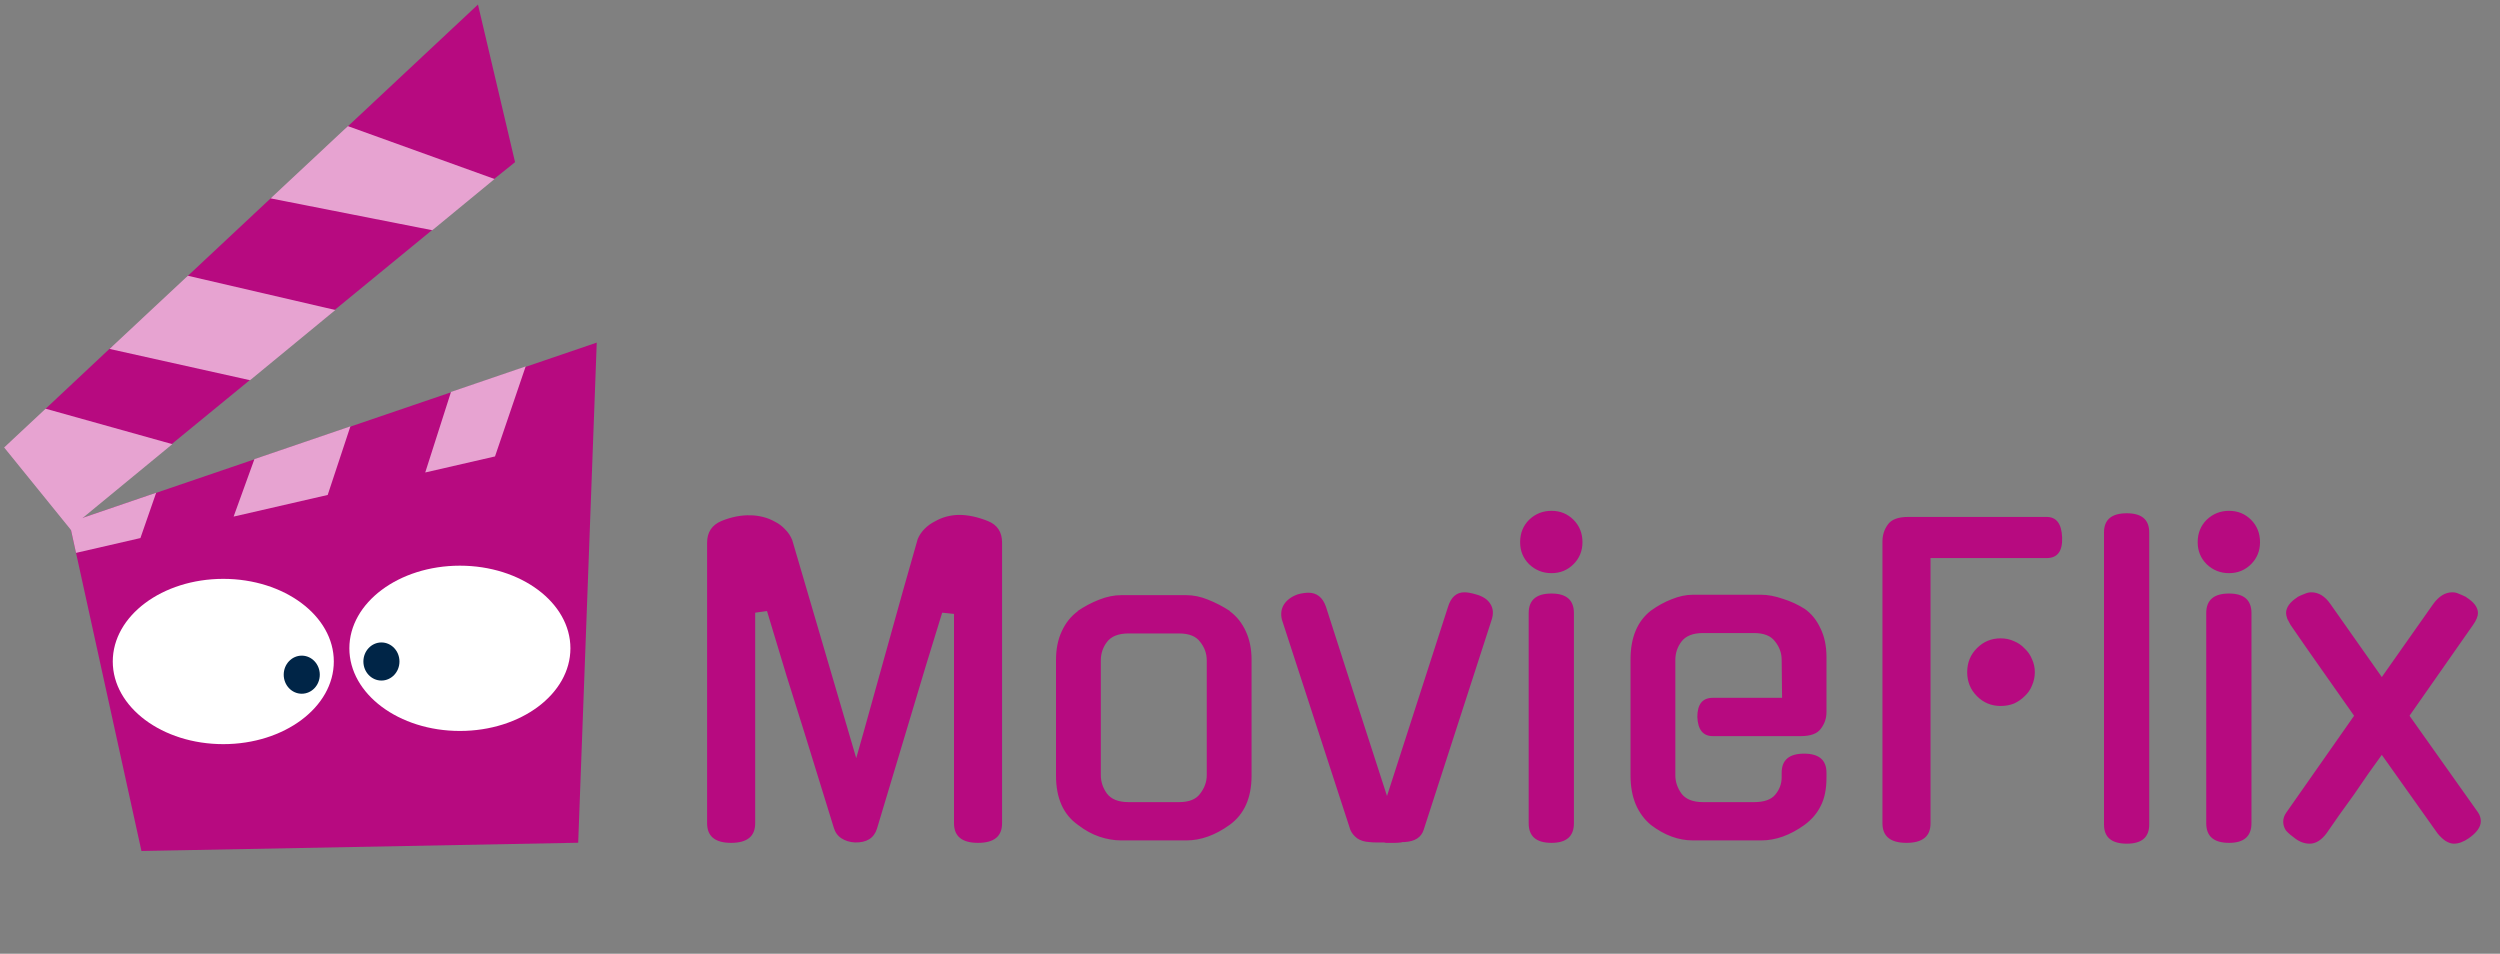 <svg width="270" height="103" viewBox="0 0 270 103" fill="none" xmlns="http://www.w3.org/2000/svg">
<rect x="0" y="0" width="270" height="103" fill="#808080" stroke="none"/>
<path d="M7.49 56.424L64.448 37.001L62.445 91.016L15.276 91.907L7.49 56.424Z" fill="#B70A80"/>
<path d="M61.605 70.018C61.605 74.948 56.261 78.943 49.668 78.943C43.076 78.943 37.731 74.948 37.731 70.018C37.731 65.089 43.076 61.093 49.668 61.093C56.261 61.093 61.605 65.089 61.605 70.018Z" fill="white"/>
<path d="M43.142 71.443C43.142 72.578 42.27 73.499 41.194 73.499C40.118 73.499 39.246 72.578 39.246 71.443C39.246 70.307 40.118 69.385 41.194 69.385C42.27 69.385 43.142 70.307 43.142 71.443Z" fill="#002547"/>
<path d="M12.179 71.442C12.179 76.372 17.523 80.367 24.116 80.367C30.708 80.367 36.052 76.372 36.052 71.442C36.052 66.513 30.708 62.517 24.116 62.517C17.523 62.517 12.179 66.513 12.179 71.442Z" fill="white"/>
<path d="M30.641 72.867C30.641 74.002 31.513 74.923 32.589 74.923C33.665 74.923 34.537 74.002 34.537 72.867C34.537 71.731 33.665 70.809 32.589 70.809C31.513 70.809 30.641 71.731 30.641 72.867Z" fill="#002547"/>
<path d="M56.773 39.573L53.461 49.295L45.925 51.028L48.708 42.329L56.773 39.573Z" fill="#E7A3D1"/>
<path d="M16.868 53.214L15.165 58.111L8.21 59.711L7.489 56.419L16.868 53.214Z" fill="#E7A3D1"/>
<path d="M37.845 46.044L35.391 53.455L25.23 55.792L27.477 49.585L37.845 46.044Z" fill="#E7A3D1"/>
<path d="M4.847 44.219L18.32 48.146L27.198 40.87L12.075 37.441L4.847 44.219Z" fill="#B70A80"/>
<path d="M55.626 17.512L51.62 0.491L37.298 13.897L53.124 19.523L55.626 17.512Z" fill="#B70A80"/>
<path d="M46.905 24.649L29.342 21.317L20.123 29.945L34.178 35.088L46.905 24.649Z" fill="#B70A80"/>
<path d="M46.689 24.865L53.412 19.333L37.573 13.622L29.226 21.425L46.689 24.865Z" fill="#E7A3D1"/>
<path d="M20.287 29.781L11.832 37.684L27.005 41.063L36.219 33.481L20.287 29.781Z" fill="#E7A3D1"/>
<path d="M0.448 48.327L7.668 57.239L8.954 55.917L18.613 47.968L4.926 44.14L0.448 48.327Z" fill="#E7A3D1"/>
<path d="M103.604 55.609C104.543 55.609 105.57 55.829 106.684 56.269C107.711 56.68 108.224 57.457 108.224 58.601V88.917C108.224 90.325 107.359 91.029 105.628 91.029C103.898 91.029 103.032 90.325 103.032 88.917V66.301L101.756 66.169L99.996 71.889L94.716 89.489C94.394 90.516 93.602 91.014 92.34 90.985C91.783 90.956 91.299 90.809 90.888 90.545C90.478 90.281 90.199 89.9 90.052 89.401L86.884 79.149C86.239 77.125 85.594 75.072 84.948 72.989C84.303 70.877 83.599 68.545 82.836 65.993L81.56 66.169V88.917C81.56 90.325 80.695 91.029 78.964 91.029C77.234 91.029 76.368 90.325 76.368 88.917V58.601C76.368 57.486 76.882 56.709 77.908 56.269C78.994 55.829 80.035 55.624 81.032 55.653C81.472 55.653 81.927 55.712 82.396 55.829C82.866 55.946 83.306 56.122 83.716 56.357C84.127 56.562 84.494 56.841 84.816 57.193C85.139 57.516 85.388 57.897 85.564 58.337L92.472 81.877C92.971 80.146 93.499 78.269 94.056 76.245C94.614 74.221 95.186 72.168 95.772 70.085C96.359 68.002 96.931 65.949 97.488 63.925C98.075 61.872 98.618 59.965 99.116 58.205C99.292 57.794 99.542 57.428 99.864 57.105C100.187 56.782 100.554 56.518 100.964 56.313C101.375 56.078 101.8 55.902 102.24 55.785C102.71 55.668 103.164 55.609 103.604 55.609ZM128.129 64.277C128.891 64.277 129.669 64.438 130.461 64.761C131.282 65.084 132.074 65.494 132.837 65.993H132.793C133.555 66.55 134.142 67.284 134.553 68.193C134.963 69.073 135.169 70.1 135.169 71.273V83.769C135.169 86.174 134.377 87.949 132.793 89.093C131.238 90.208 129.683 90.765 128.129 90.765H121.089C120.326 90.765 119.549 90.633 118.757 90.369C117.965 90.105 117.187 89.68 116.425 89.093C114.841 87.978 114.049 86.204 114.049 83.769V71.273C114.049 70.1 114.254 69.073 114.665 68.193C115.075 67.284 115.662 66.55 116.425 65.993H116.381C117.114 65.494 117.891 65.084 118.713 64.761C119.534 64.438 120.326 64.277 121.089 64.277H128.129ZM127.337 86.629C128.422 86.629 129.185 86.321 129.625 85.705C130.094 85.089 130.329 84.429 130.329 83.725V71.317C130.329 70.584 130.094 69.924 129.625 69.337C129.185 68.721 128.422 68.413 127.337 68.413H121.881C120.795 68.413 120.018 68.721 119.549 69.337C119.109 69.924 118.889 70.584 118.889 71.317V83.725C118.889 84.429 119.109 85.089 119.549 85.705C120.018 86.321 120.795 86.629 121.881 86.629H127.337ZM149.708 91.029C149.65 91.029 149.576 91.014 149.488 90.985C149.4 90.985 149.312 90.985 149.224 90.985C149.078 90.985 148.872 90.985 148.608 90.985C148.344 90.985 148.095 90.97 147.86 90.941C147.362 90.912 146.936 90.78 146.584 90.545C146.232 90.281 145.983 89.973 145.836 89.621L138.444 66.917C138.298 66.301 138.371 65.758 138.664 65.289C138.987 64.79 139.486 64.424 140.16 64.189C140.366 64.13 140.571 64.086 140.776 64.057C140.982 64.028 141.158 64.013 141.304 64.013C142.214 64.013 142.844 64.512 143.196 65.509L146.408 75.497L149.796 85.969L156.396 65.509C156.719 64.482 157.306 63.969 158.156 63.969C158.479 63.969 158.89 64.042 159.388 64.189C160.151 64.394 160.679 64.746 160.972 65.245C161.266 65.714 161.31 66.272 161.104 66.917L153.756 89.621C153.492 90.442 152.803 90.882 151.688 90.941C151.63 90.941 151.556 90.941 151.468 90.941C151.41 90.97 151.351 90.985 151.292 90.985C151.058 91.014 150.852 91.029 150.676 91.029C150.5 91.029 150.339 91.029 150.192 91.029H149.708ZM169.982 88.917C169.982 90.325 169.175 91.029 167.562 91.029C165.919 91.029 165.098 90.325 165.098 88.917V66.213C165.098 64.805 165.919 64.101 167.562 64.101C169.175 64.101 169.982 64.805 169.982 66.213V88.917ZM170.906 58.557C170.906 59.496 170.583 60.288 169.938 60.933C169.292 61.578 168.5 61.901 167.562 61.901C166.623 61.901 165.816 61.578 165.142 60.933C164.496 60.288 164.174 59.496 164.174 58.557C164.174 57.589 164.496 56.782 165.142 56.137C165.816 55.492 166.623 55.169 167.562 55.169C168.5 55.169 169.292 55.492 169.938 56.137C170.583 56.782 170.906 57.589 170.906 58.557ZM180.936 83.725C180.936 84.429 181.156 85.089 181.596 85.705C182.065 86.321 182.842 86.629 183.928 86.629H189.428C190.513 86.629 191.276 86.365 191.716 85.837C192.185 85.28 192.42 84.649 192.42 83.945V83.461C192.42 82.082 193.226 81.393 194.84 81.393C196.453 81.393 197.26 82.082 197.26 83.461V83.989C197.26 85.221 197.054 86.233 196.644 87.025C196.262 87.817 195.676 88.506 194.884 89.093C193.329 90.208 191.774 90.765 190.22 90.765H182.828C181.273 90.765 179.762 90.208 178.296 89.093C177.592 88.506 177.049 87.773 176.668 86.893C176.286 85.984 176.096 84.942 176.096 83.769V71.229C176.096 68.853 176.829 67.093 178.296 65.949C179.029 65.421 179.777 65.01 180.54 64.717C181.332 64.394 182.094 64.233 182.828 64.233H190.22C190.924 64.233 191.701 64.38 192.552 64.673C193.402 64.937 194.194 65.304 194.928 65.773C195.632 66.272 196.189 66.961 196.6 67.841C197.04 68.721 197.26 69.762 197.26 70.965V76.905C197.26 77.58 197.054 78.181 196.644 78.709C196.262 79.237 195.544 79.501 194.488 79.501H184.984C183.928 79.501 183.37 78.812 183.312 77.433C183.312 76.054 183.869 75.365 184.984 75.365H192.464L192.42 71.273C192.42 70.54 192.185 69.88 191.716 69.293C191.276 68.677 190.513 68.369 189.428 68.369H183.928C182.842 68.369 182.065 68.677 181.596 69.293C181.156 69.88 180.936 70.54 180.936 71.273V83.725ZM208.497 88.917C208.497 90.325 207.632 91.029 205.901 91.029C204.171 91.029 203.305 90.325 203.305 88.917V58.469C203.305 57.794 203.496 57.193 203.877 56.665C204.259 56.108 204.992 55.829 206.077 55.829H221.037C222.093 55.829 222.651 56.562 222.709 58.029C222.768 59.525 222.211 60.273 221.037 60.273H208.497V88.917ZM219.761 72.593C219.761 73.092 219.659 73.576 219.453 74.045C219.277 74.485 219.013 74.866 218.661 75.189C218.339 75.512 217.957 75.776 217.517 75.981C217.077 76.157 216.593 76.245 216.065 76.245C215.068 76.245 214.217 75.893 213.513 75.189C212.809 74.485 212.457 73.62 212.457 72.593C212.457 71.566 212.809 70.701 213.513 69.997C214.217 69.293 215.068 68.941 216.065 68.941C216.593 68.941 217.077 69.044 217.517 69.249C217.957 69.425 218.339 69.689 218.661 70.041C219.013 70.364 219.277 70.745 219.453 71.185C219.659 71.625 219.761 72.094 219.761 72.593ZM232.116 89.049C232.116 90.428 231.309 91.117 229.696 91.117C228.053 91.117 227.232 90.428 227.232 89.049V57.501C227.232 56.122 228.053 55.433 229.696 55.433C231.309 55.433 232.116 56.122 232.116 57.501V89.049ZM243.158 88.917C243.158 90.325 242.351 91.029 240.738 91.029C239.095 91.029 238.274 90.325 238.274 88.917V66.213C238.274 64.805 239.095 64.101 240.738 64.101C242.351 64.101 243.158 64.805 243.158 66.213V88.917ZM244.082 58.557C244.082 59.496 243.759 60.288 243.114 60.933C242.468 61.578 241.676 61.901 240.738 61.901C239.799 61.901 238.992 61.578 238.318 60.933C237.672 60.288 237.35 59.496 237.35 58.557C237.35 57.589 237.672 56.782 238.318 56.137C238.992 55.492 239.799 55.169 240.738 55.169C241.676 55.169 242.468 55.492 243.114 56.137C243.759 56.782 244.082 57.589 244.082 58.557ZM260.227 77.301L267.619 87.729C267.825 88.022 267.927 88.345 267.927 88.697C267.927 89.313 267.487 89.929 266.607 90.545C266.05 90.926 265.522 91.117 265.023 91.117C264.73 91.117 264.422 91.014 264.099 90.809C263.806 90.604 263.527 90.34 263.263 90.017L257.235 81.525C256.795 82.141 256.311 82.816 255.783 83.549C255.285 84.282 254.771 85.03 254.243 85.793C253.715 86.526 253.187 87.26 252.659 87.993C252.161 88.726 251.691 89.401 251.251 90.017C250.694 90.75 250.093 91.117 249.447 91.117C248.89 91.117 248.362 90.926 247.863 90.545C247.453 90.252 247.13 89.973 246.895 89.709C246.69 89.416 246.587 89.093 246.587 88.741C246.587 88.389 246.705 88.052 246.939 87.729L254.243 77.301C253.158 75.746 252.014 74.118 250.811 72.417C249.609 70.716 248.465 69.073 247.379 67.489C247.262 67.284 247.145 67.064 247.027 66.829C246.939 66.565 246.895 66.36 246.895 66.213C246.895 65.597 247.306 65.025 248.127 64.497H248.083C248.377 64.35 248.641 64.233 248.875 64.145C249.139 64.028 249.389 63.969 249.623 63.969C250.415 63.969 251.105 64.394 251.691 65.245L257.235 73.121L262.779 65.245C263.395 64.394 264.085 63.969 264.847 63.969C265.111 63.969 265.361 64.028 265.595 64.145C265.83 64.233 266.094 64.35 266.387 64.497H266.343C267.194 65.025 267.619 65.597 267.619 66.213C267.619 66.565 267.443 66.99 267.091 67.489L260.227 77.301Z" fill="#B70A80"/>
</svg>

